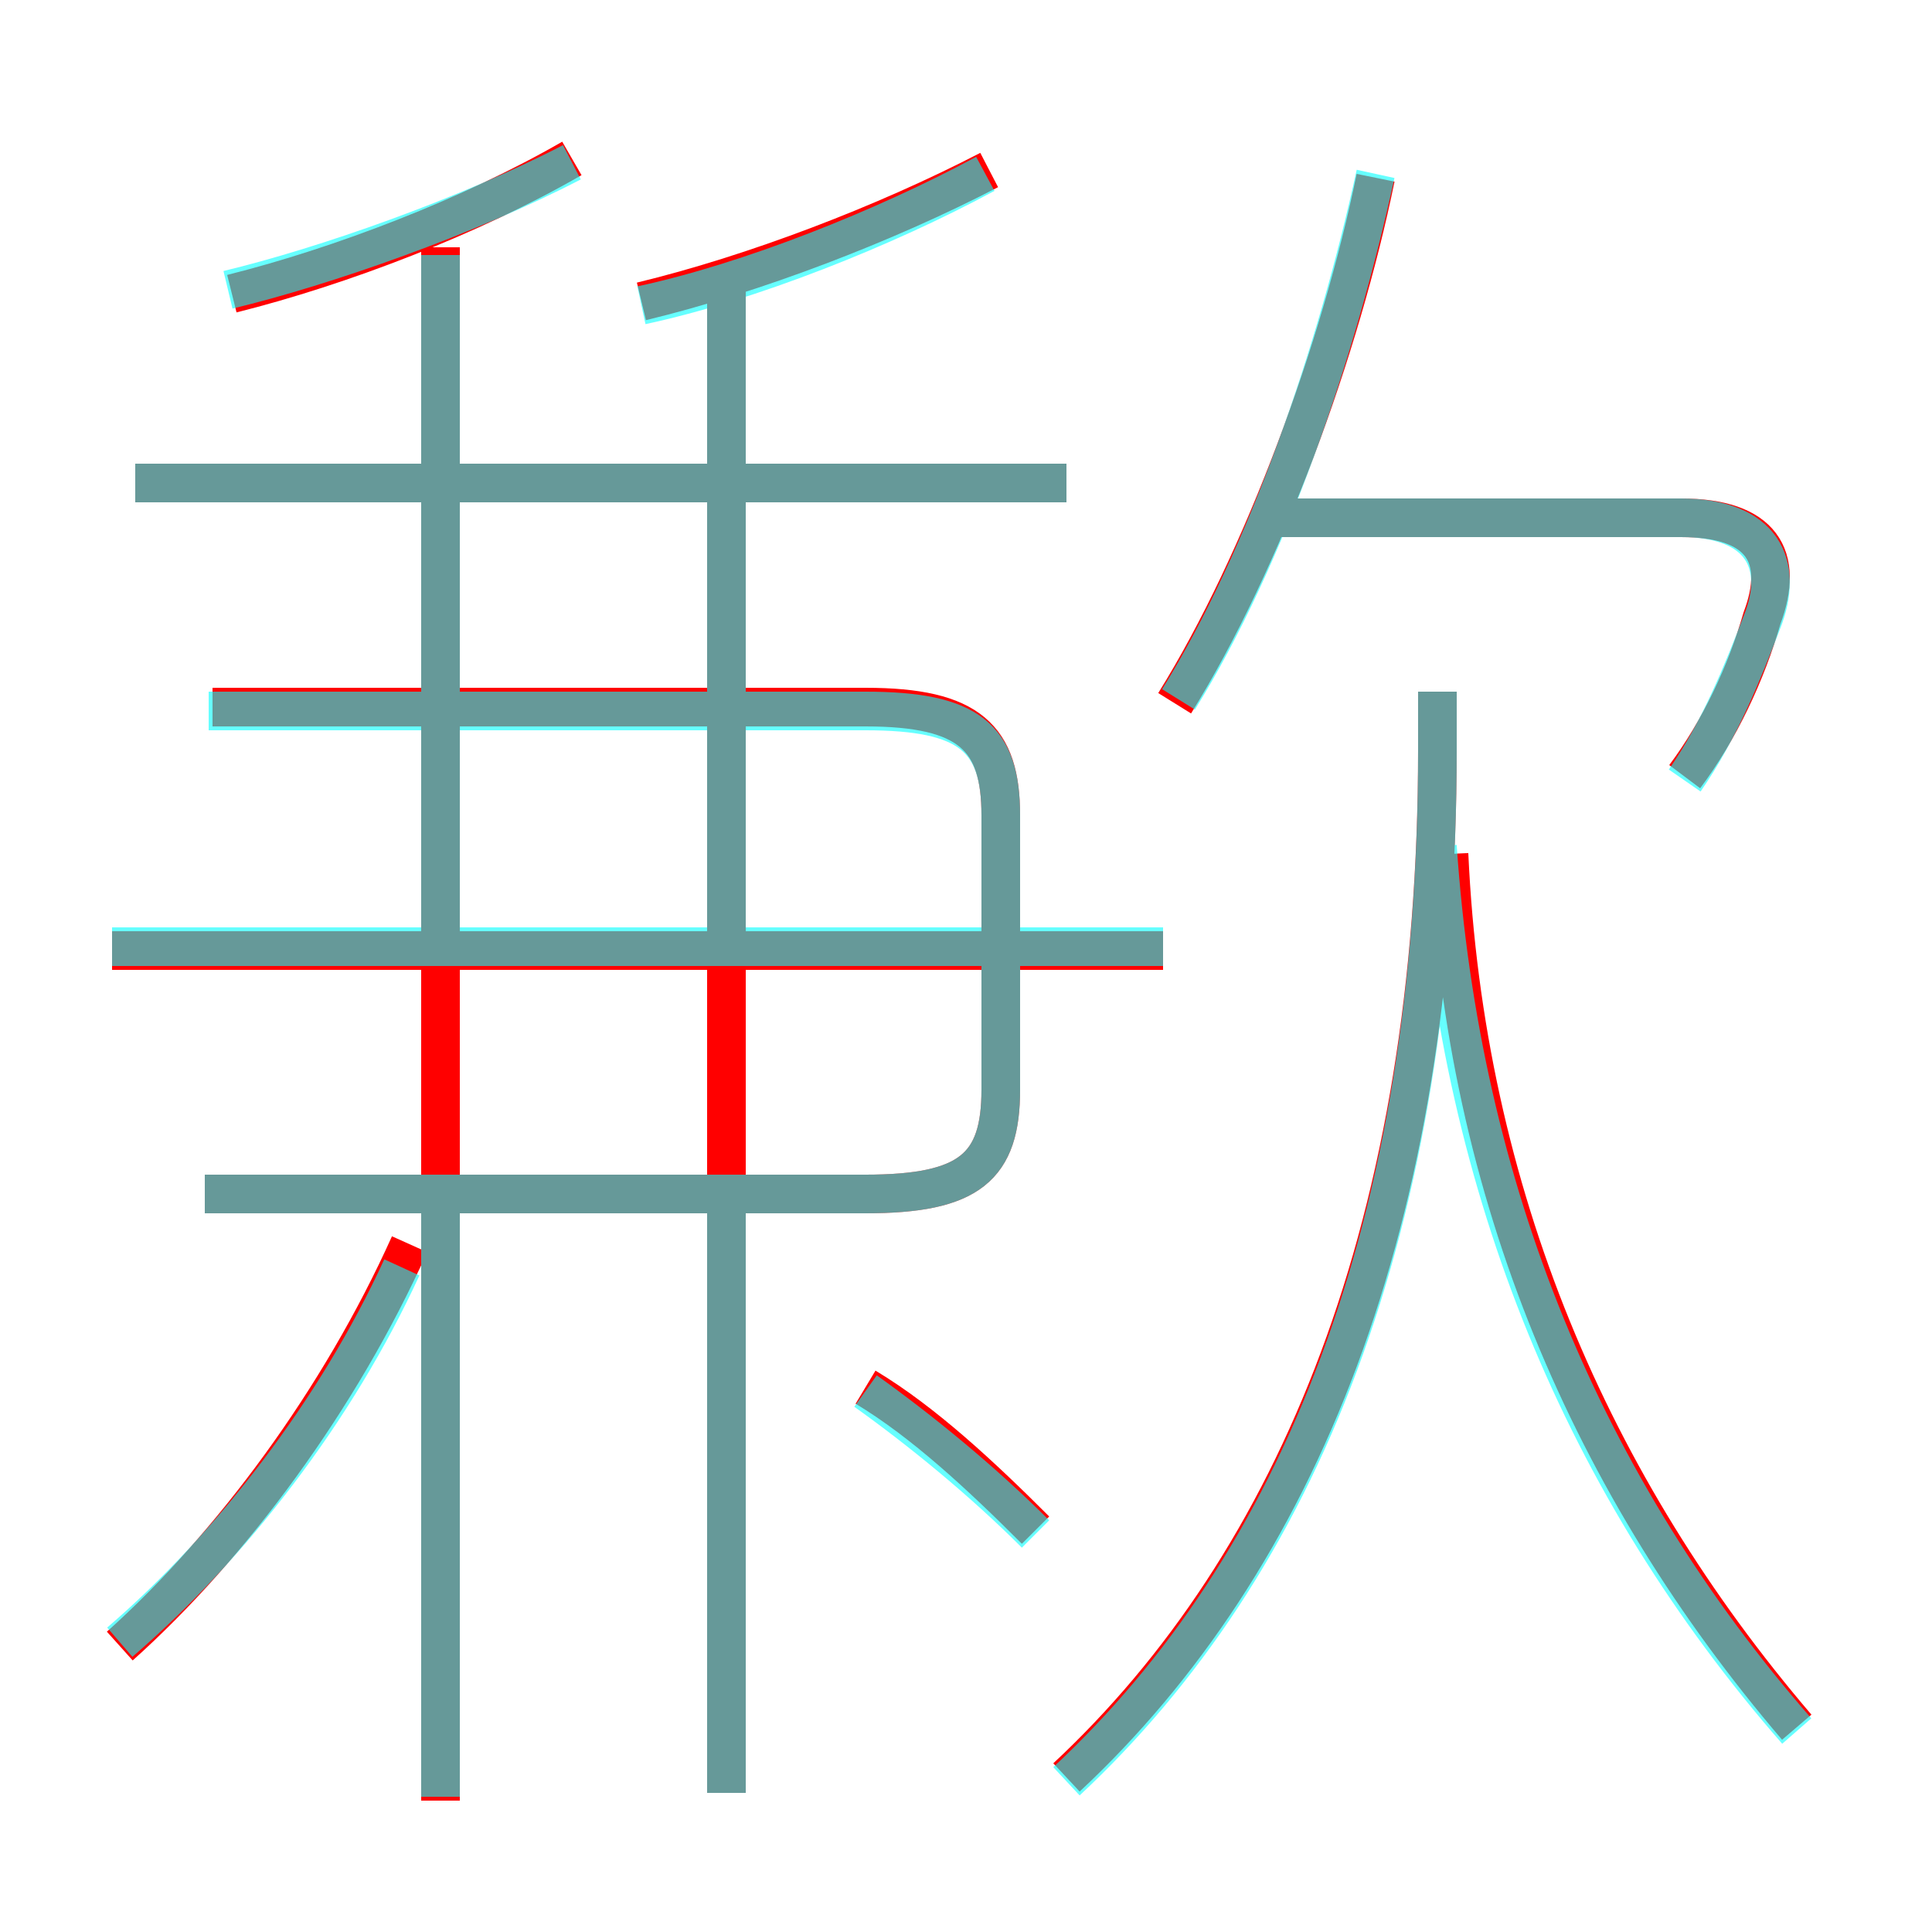 <?xml version='1.0' encoding='utf8'?>
<svg viewBox="0.0 -6.0 50.0 50.0" version="1.1" xmlns="http://www.w3.org/2000/svg">
<rect x="0.0" y="-6.0" width="50.0" height="50.0" fill="#333333" stroke="none"/>
<rect x="-1000" y="-1000" width="2000" height="2000" stroke="white" fill="white"/>
<g style="fill:none;stroke:rgba(255, 0, 0, 1);  stroke-width:1"><path d="M 27.6 2.0 C 33.6 -3.6 37.2 -12.4 37.2 -24.6 L 37.2 -26.1 M 3.1 -1.4 C 6.0 -4.0 8.8 -7.8 10.6 -11.8 M 11.4 2.6 L 11.4 -37.6 M 26.8 -4.4 C 25.4 -5.8 23.9 -7.2 22.4 -8.1 M 5.3 -13.1 L 22.4 -13.1 C 25.1 -13.1 25.9 -13.8 25.9 -15.8 L 25.9 -22.9 C 25.9 -24.9 25.1 -25.7 22.4 -25.7 L 5.5 -25.7 M 18.8 2.4 L 18.8 -36.8 M 30.1 -19.4 L 2.9 -19.4 M 27.6 -31.5 L 3.5 -31.5 M 6.0 -36.4 C 8.8 -37.1 12.2 -38.4 14.8 -39.9 M 46.5 0.7 C 41.2 -5.5 37.9 -13.1 37.5 -21.9 M 16.6 -36.2 C 19.5 -36.9 22.9 -38.2 25.6 -39.6 M 30.4 -25.8 C 32.7 -29.5 34.7 -35.0 35.6 -39.4 M 43.6 -23.9 C 44.5 -25.1 45.2 -26.6 45.6 -28.0 C 46.2 -29.6 45.6 -30.6 43.5 -30.6 L 33.1 -30.6" transform="translate(0.0 38.0)" />
</g>
<g style="fill:none;stroke:rgba(0, 255, 255, 0.6);  stroke-width:1">
<path d="M 27.6 2.1 C 33.6 -3.5 37.2 -12.2 37.2 -24.6 L 37.2 -26.1 M 3.1 -1.5 C 6.0 -4.0 8.7 -7.5 10.4 -11.2 M 11.4 2.5 L 11.4 -13.2 M 18.8 2.4 L 18.8 -13.2 M 26.8 -4.3 C 25.4 -5.7 23.8 -7.0 22.4 -8.0 M 5.3 -13.1 L 22.4 -13.1 C 25.1 -13.1 25.9 -13.8 25.9 -15.8 L 25.9 -22.9 C 25.9 -24.9 25.1 -25.6 22.4 -25.6 L 5.4 -25.6 M 30.1 -19.5 L 2.9 -19.5 M 11.4 -19.4 L 11.4 -37.4 M 27.6 -31.5 L 3.5 -31.5 M 5.9 -36.5 C 8.4 -37.1 12.1 -38.4 14.8 -39.8 M 18.8 -19.4 L 18.8 -36.5 M 46.5 0.8 C 41.0 -5.5 37.8 -13.2 37.2 -22.1 M 16.6 -36.1 C 19.4 -36.7 22.9 -38.1 25.5 -39.5 M 30.5 -25.9 C 32.8 -29.6 34.6 -34.9 35.6 -39.5 M 43.6 -23.8 C 44.5 -25.1 45.1 -26.6 45.6 -27.9 C 46.2 -29.4 45.6 -30.6 43.5 -30.6 L 33.0 -30.6" transform="translate(0.0 38.0)" />
</g>
</svg>
